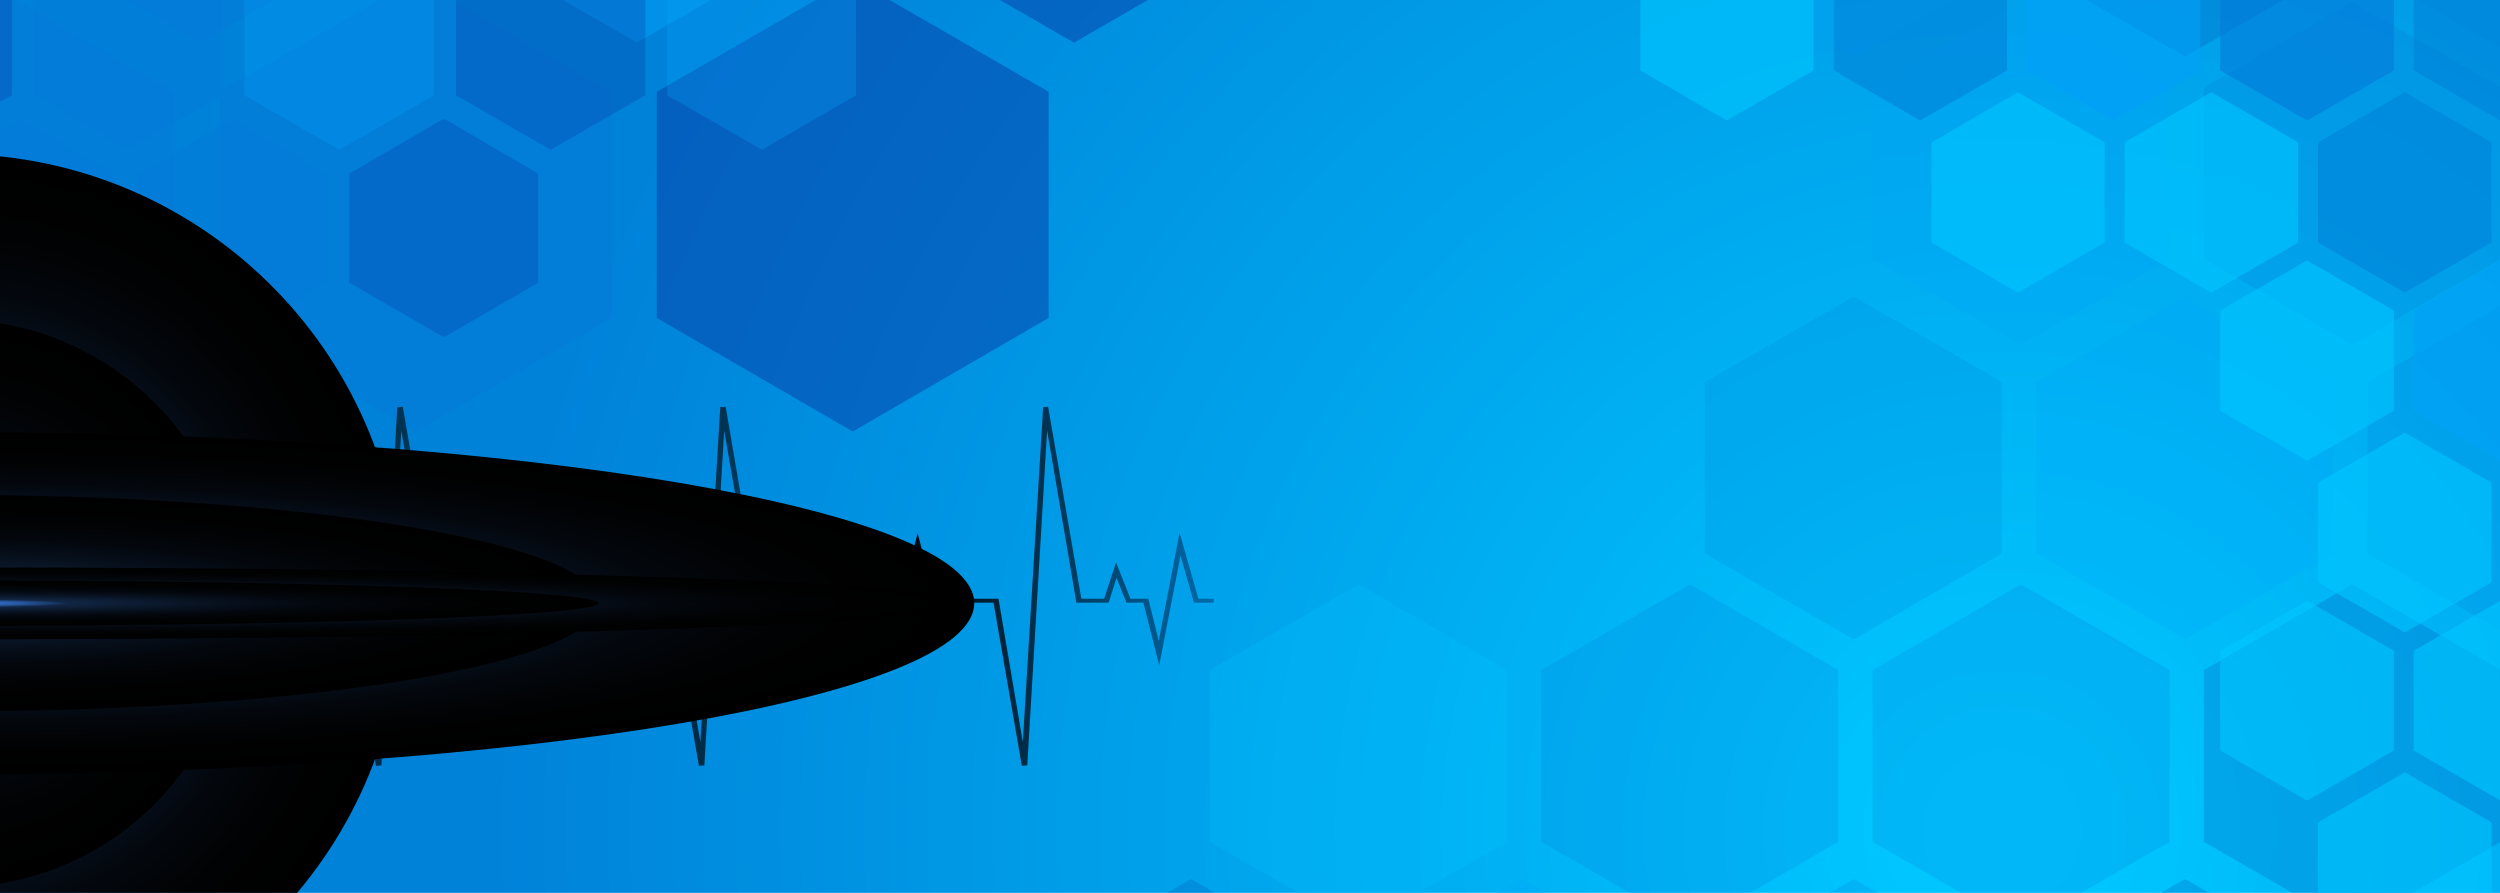<?xml version="1.0" encoding="utf-8"?>
<!-- Generator: Adobe Illustrator 27.2.0, SVG Export Plug-In . SVG Version: 6.00 Build 0)  -->
<svg version="1.1" id="Layer_1" xmlns="http://www.w3.org/2000/svg" xmlns:xlink="http://www.w3.org/1999/xlink" x="0px" y="0px"
	 viewBox="0 0 504 180" enable-background="new 0 0 504 180" xml:space="preserve">
<g>
	<g>
		<defs>
			<rect id="SVGID_1_" width="504" height="180"/>
		</defs>
		
			<radialGradient id="SVGID_00000172426693663890551950000012166912494926635403_" cx="403.685" cy="167.235" r="304.688" gradientTransform="matrix(1 0 0 1 0 1.380167e-03)" gradientUnits="userSpaceOnUse">
			<stop  offset="4.590078e-02" style="stop-color:#00C7FF"/>
			<stop  offset="0.336" style="stop-color:#00B1F3"/>
			<stop  offset="1" style="stop-color:#0082D9"/>
		</radialGradient>
		<use xlink:href="#SVGID_1_"  overflow="visible" fill="url(#SVGID_00000172426693663890551950000012166912494926635403_)"/>
		<clipPath id="SVGID_00000012467667726076843660000003814176126814536373_">
			<use xlink:href="#SVGID_1_"  overflow="visible"/>
		</clipPath>
		<g opacity="0.2" clip-path="url(#SVGID_00000012467667726076843660000003814176126814536373_)">
			<polygon fill="#073DA6" points="240.1,177.2 212.3,193.2 212.3,201.2 270,201.2 270,194.5 			"/>
			<polygon fill="#02A0F8" points="336.8,201.2 336.8,194.5 306.9,177.2 276.9,194.5 276.9,201.2 			"/>
			<polygon fill="#0479D8" points="403.6,201.2 403.6,194.5 373.7,177.2 343.7,194.5 343.7,201.2 			"/>
			<polygon fill="#073DA6" points="470.4,201.2 470.4,194.5 440.5,177.2 410.5,194.5 410.5,201.2 			"/>
			<polygon fill="#02A0F8" points="523.9,201.2 523.9,186.8 507.2,177.2 477.3,194.5 477.3,201.2 			"/>
			<polygon fill="#00C7FF" points="303.8,169.7 303.8,135.1 273.9,117.8 243.9,135.1 243.9,169.7 273.9,187 			"/>
			<polygon fill="#0479D8" points="370.6,169.7 370.6,135.1 340.7,117.8 310.7,135.1 310.7,169.7 340.7,187 			"/>
			<polygon fill="#0479D8" points="437.4,169.7 437.4,135.1 407.4,117.8 377.5,135.1 377.5,169.7 407.4,187 			"/>
			<polygon fill="#073DA6" points="504.2,169.7 504.2,135.1 474.2,117.8 444.3,135.1 444.3,169.7 474.2,187 			"/>
			<polygon fill="#02A0F8" points="523.9,127.8 511.1,135.1 511.1,169.7 523.9,177.1 			"/>
			<polygon fill="#0082D9" points="403.6,111.6 403.6,77 373.7,59.8 343.7,77 343.7,111.6 373.7,128.9 			"/>
			<polygon fill="#02A0F8" points="470.4,111.6 470.4,77 440.5,59.8 410.5,77 410.5,111.6 440.5,128.9 			"/>
			<polygon fill="#0479D8" points="523.9,69.3 507.2,59.8 477.3,77 477.3,111.6 507.2,128.9 523.9,119.3 			"/>
			<polygon fill="#02A0F8" points="437.4,52.2 437.4,17.7 407.4,0.4 377.5,17.7 377.5,52.2 407.4,69.5 			"/>
			<polygon fill="#0479D8" points="504.2,52.2 504.2,17.7 474.2,0.4 444.3,17.7 444.3,52.2 474.2,69.5 			"/>
			<polygon fill="#02A0F8" points="523.9,10.3 511.1,17.7 511.1,52.2 523.9,59.6 			"/>
			<polygon fill="#02A0F8" points="343.7,-29.2 343.7,-5.8 373.7,11.4 403.6,-5.8 403.6,-29.2 			"/>
			<polygon fill="#073DA6" points="410.5,-29.2 410.5,-5.8 440.5,11.4 470.4,-5.8 470.4,-29.2 			"/>
			<polygon fill="#0479D8" points="523.9,-29.2 477.3,-29.2 477.3,-5.8 507.2,11.4 523.9,1.8 			"/>
		</g>
		<g opacity="0.5" clip-path="url(#SVGID_00000012467667726076843660000003814176126814536373_)">
			<polygon fill="#073DA6" points="177,-19.9 177,-14.2 216.5,8.6 256,-14.2 256,-19.9 			"/>
			<polygon fill="#02A0F8" points="88.9,-19.9 88.9,-14.2 128.4,8.6 167.9,-14.2 167.9,-19.9 			"/>
			<polygon fill="#0479D8" points="0.8,-19.9 0.8,-14.2 40.3,8.6 79.8,-14.2 79.8,-19.9 			"/>
			<polygon fill="#073DA6" points="-17.9,-19.9 -17.9,-8.7 -8.4,-14.2 -8.4,-19.9 			"/>
			<polygon fill="#073DA6" points="132.4,18.5 132.4,64.1 171.9,87 211.4,64.1 211.4,18.5 171.9,-4.3 			"/>
			<polygon fill="#0479D8" points="44.3,18.5 44.3,64.1 83.8,87 123.3,64.1 123.3,18.5 83.8,-4.3 			"/>
			<polygon fill="#0479D8" points="-17.9,79.1 -4.3,87 35.2,64.1 35.2,18.5 -4.3,-4.3 -17.9,3.6 			"/>
			<polygon fill="#073DA6" points="0.8,95.2 0.8,140.8 40.3,163.6 79.8,140.8 79.8,95.2 40.3,72.4 			"/>
			<polygon fill="#02A0F8" points="-17.9,146.3 -8.4,140.8 -8.4,95.2 -17.9,89.7 			"/>
			<polygon fill="#02A0F8" points="-17.9,210.5 35.2,210.5 35.2,173.5 -4.3,150.7 -17.9,158.5 			"/>
		</g>
		<g opacity="0.3" clip-path="url(#SVGID_00000012467667726076843660000003814176126814536373_)">
			<polygon fill="#02A0F8" points="134.5,-2.9 134.5,19.2 153.6,30.2 172.6,19.2 172.6,-2.9 153.6,-13.9 			"/>
			<polygon fill="#073DA6" points="91.9,-2.9 91.9,19.2 111,30.2 130.1,19.2 130.1,-2.9 111,-13.9 			"/>
			<polygon fill="#02A0F8" points="49.3,-2.9 49.3,19.2 68.4,30.2 87.5,19.2 87.5,-2.9 68.4,-13.9 			"/>
			<polygon fill="#0479D8" points="6.8,-2.9 6.8,19.2 25.8,30.2 44.9,19.2 44.9,-2.9 25.8,-13.9 			"/>
			<polygon fill="#073DA6" points="-14.3,28.8 2.4,19.2 2.4,-2.9 -14.3,-12.5 			"/>
			<polygon fill="#073DA6" points="70.4,35 70.4,57 89.5,68 108.5,57 108.5,35 89.5,23.9 			"/>
			<polygon fill="#0479D8" points="27.8,35 27.8,57 46.9,68 66,57 66,35 46.9,23.9 			"/>
			<polygon fill="#0479D8" points="-14.3,57.3 4.3,68 23.4,57 23.4,35 4.3,23.9 -14.3,34.7 			"/>
			<polygon fill="#073DA6" points="6.8,72 6.8,94 25.8,105 44.9,94 44.9,72 25.8,61 			"/>
			<polygon fill="#02A0F8" points="-14.3,103.6 2.4,94 2.4,72 -14.3,62.4 			"/>
			<polygon fill="#02A0F8" points="-14.3,132.1 4.3,142.9 23.4,131.9 23.4,109.8 4.3,98.8 -14.3,109.6 			"/>
			<polygon fill="#02A0F8" points="6.8,146.9 6.8,168.9 25.8,179.9 44.9,168.9 44.9,146.9 25.8,135.8 			"/>
			<polygon fill="#073DA6" points="-14.3,178.5 2.4,168.9 2.4,146.9 -14.3,137.2 			"/>
			<polygon fill="#073DA6" points="-14.3,207 -13.8,207.3 22.4,207.3 23.4,206.7 23.4,184.7 4.3,173.7 -14.3,184.4 			"/>
		</g>
		<g clip-path="url(#SVGID_00000012467667726076843660000003814176126814536373_)">
			<g>
				<g>
					
						<linearGradient id="SVGID_00000000926593132003679870000010664703454461140128_" gradientUnits="userSpaceOnUse" x1="179.588" y1="118.197" x2="244.661" y2="118.197">
						<stop  offset="0" style="stop-color:#000000"/>
						<stop  offset="1" style="stop-color:#006AAA"/>
					</linearGradient>
					<polygon fill="url(#SVGID_00000000926593132003679870000010664703454461140128_)" points="206,154.4 207.1,154.3 211.1,86.8 
						217,121.5 223.5,121.5 225.1,116.5 227.1,121.5 230.5,121.5 233.7,134.1 238,112 240.7,121.5 244.7,121.5 244.7,120.7 
						241.6,120.7 237.8,107.4 233.6,129.2 231.5,120.7 227.9,120.7 225,113.4 222.6,120.7 218,120.7 211.3,82 210.3,82.1 
						206.2,149.6 201.3,120.7 196.3,120.7 193.4,115.9 190.3,120.7 188.4,120.7 185,107.5 181.6,120.7 179.6,120.7 179.6,121.5 
						182.5,121.5 185,111.8 187.5,121.5 191,121.5 193.3,117.8 195.5,121.5 200.3,121.5 					"/>
				</g>
				<g>
					
						<linearGradient id="SVGID_00000008142210295309192620000000328895044621372324_" gradientUnits="userSpaceOnUse" x1="114.514" y1="118.197" x2="179.588" y2="118.197">
						<stop  offset="0" style="stop-color:#000000"/>
						<stop  offset="1" style="stop-color:#006AAA"/>
					</linearGradient>
					<polygon fill="url(#SVGID_00000008142210295309192620000000328895044621372324_)" points="140.9,154.4 142,154.3 146,86.8 
						152,121.5 158.4,121.5 160.1,116.5 162,121.5 165.5,121.5 168.6,134.1 173,112 175.7,121.5 179.6,121.5 179.6,120.7 
						176.6,120.7 172.8,107.4 168.5,129.2 166.4,120.7 162.9,120.7 160,113.4 157.5,120.7 152.9,120.7 146.3,82 145.2,82.1 
						141.2,149.6 136.2,120.7 131.2,120.7 128.3,115.9 125.2,120.7 123.3,120.7 119.9,107.5 116.5,120.7 114.5,120.7 114.5,121.5 
						117.4,121.5 119.9,111.8 122.4,121.5 125.9,121.5 128.3,117.8 130.5,121.5 135.2,121.5 					"/>
				</g>
				<g>
					
						<linearGradient id="SVGID_00000150812349967534347150000007014907695135541680_" gradientUnits="userSpaceOnUse" x1="49.44" y1="118.197" x2="114.514" y2="118.197">
						<stop  offset="0" style="stop-color:#000000"/>
						<stop  offset="1" style="stop-color:#006AAA"/>
					</linearGradient>
					<polygon fill="url(#SVGID_00000150812349967534347150000007014907695135541680_)" points="75.8,154.4 76.9,154.3 80.9,86.8 
						86.9,121.5 93.3,121.5 95,116.5 97,121.5 100.4,121.5 103.6,134.1 107.9,112 110.6,121.5 114.5,121.5 114.5,120.7 111.5,120.7 
						107.7,107.4 103.4,129.2 101.3,120.7 97.8,120.7 94.9,113.4 92.5,120.7 87.9,120.7 81.2,82 80.1,82.1 76.1,149.6 71.1,120.7 
						66.1,120.7 63.2,115.9 60.1,120.7 58.3,120.7 54.8,107.5 51.4,120.7 49.4,120.7 49.4,121.5 52.3,121.5 54.8,111.8 57.3,121.5 
						60.8,121.5 63.2,117.8 65.4,121.5 70.2,121.5 					"/>
				</g>
				<g>
					
						<linearGradient id="SVGID_00000118374752310756648120000003049169545066451857_" gradientUnits="userSpaceOnUse" x1="-3.46" y1="118.197" x2="49.44" y2="118.197">
						<stop  offset="0" style="stop-color:#000000"/>
						<stop  offset="1" style="stop-color:#006AAA"/>
					</linearGradient>
					<polygon fill="url(#SVGID_00000118374752310756648120000003049169545066451857_)" points="-3.5,118.4 -1.8,115.9 1,120.7 
						6.1,120.7 11,149.6 15,82.1 16.1,82 22.8,120.7 27.4,120.7 29.8,113.4 32.7,120.7 36.2,120.7 38.4,129.2 42.6,107.4 
						46.4,120.7 49.4,120.7 49.4,121.5 45.5,121.5 42.8,112 38.5,134.1 35.3,121.5 31.9,121.5 29.9,116.5 28.3,121.5 21.8,121.5 
						15.8,86.8 11.8,154.3 10.8,154.4 5.1,121.5 0.3,121.5 -1.9,117.8 -3.5,120.2 					"/>
				</g>
			</g>
		</g>
		<g clip-path="url(#SVGID_00000012467667726076843660000003814176126814536373_)">
			<g>
				
					<radialGradient id="SVGID_00000005266849818252266690000014975569004265523865_" cx="-9.323" cy="121.623" r="90.535" gradientUnits="userSpaceOnUse">
					<stop  offset="4.863590e-02" style="stop-color:#306BC4"/>
					<stop  offset="8.484958e-02" style="stop-color:#2E67BC"/>
					<stop  offset="0.141" style="stop-color:#295BA7"/>
					<stop  offset="0.208" style="stop-color:#204884"/>
					<stop  offset="0.259" style="stop-color:#193765"/>
					<stop  offset="0.313" style="stop-color:#193765"/>
					<stop  offset="0.369" style="stop-color:#142C52"/>
					<stop  offset="0.471" style="stop-color:#0D1C34"/>
					<stop  offset="0.579" style="stop-color:#07101D"/>
					<stop  offset="0.696" style="stop-color:#03070D"/>
					<stop  offset="0.825" style="stop-color:#010203"/>
					<stop  offset="0.995" style="stop-color:#000000"/>
				</radialGradient>
				<path fill="url(#SVGID_00000005266849818252266690000014975569004265523865_)" d="M-6.2,31.1v181c48.6-1.6,87.4-41.5,87.4-90.5
					C81.2,72.6,42.4,32.8-6.2,31.1z"/>
				
					<radialGradient id="SVGID_00000060733067556922093100000008761202211809666459_" cx="-9.322" cy="121.622" r="57.196" gradientUnits="userSpaceOnUse">
					<stop  offset="4.863590e-02" style="stop-color:#316FCB"/>
					<stop  offset="6.623004e-02" style="stop-color:#2F6BC3"/>
					<stop  offset="9.327410e-02" style="stop-color:#2A5FAE"/>
					<stop  offset="0.126" style="stop-color:#224C8B"/>
					<stop  offset="0.164" style="stop-color:#16325A"/>
					<stop  offset="0.179" style="stop-color:#112645"/>
					<stop  offset="0.267" style="stop-color:#0D1D34"/>
					<stop  offset="0.418" style="stop-color:#07101D"/>
					<stop  offset="0.581" style="stop-color:#03070D"/>
					<stop  offset="0.762" style="stop-color:#010203"/>
					<stop  offset="1" style="stop-color:#000000"/>
				</radialGradient>
				<path fill="url(#SVGID_00000060733067556922093100000008761202211809666459_)" d="M-6.2,64.5v114.3
					c30.2-1.6,54.1-26.6,54.1-57.2C47.9,91.1,24,66.1-6.2,64.5z"/>
			</g>
			<g>
				<g>
					
						<radialGradient id="SVGID_00000089546851831633603360000002581823053027582341_" cx="-251.483" cy="3225.859" r="114.552" gradientTransform="matrix(1.796 0 0 0.301 442.29 -849.683)" gradientUnits="userSpaceOnUse">
						<stop  offset="4.863590e-02" style="stop-color:#306BC4"/>
						<stop  offset="8.484958e-02" style="stop-color:#2E67BC"/>
						<stop  offset="0.141" style="stop-color:#295BA7"/>
						<stop  offset="0.208" style="stop-color:#204884"/>
						<stop  offset="0.259" style="stop-color:#193765"/>
						<stop  offset="0.313" style="stop-color:#193765"/>
						<stop  offset="0.369" style="stop-color:#142C52"/>
						<stop  offset="0.471" style="stop-color:#0D1C34"/>
						<stop  offset="0.579" style="stop-color:#07101D"/>
						<stop  offset="0.696" style="stop-color:#03070D"/>
						<stop  offset="0.825" style="stop-color:#010203"/>
						<stop  offset="0.995" style="stop-color:#000000"/>
					</radialGradient>
					<path fill="url(#SVGID_00000089546851831633603360000002581823053027582341_)" d="M-6.2,87.1v69
						c112.2-0.3,202.6-15.6,202.6-34.5C196.4,102.7,106,87.4-6.2,87.1z"/>
					
						<radialGradient id="SVGID_00000085956185928611576730000011262627370603595169_" cx="-251.483" cy="3225.859" r="72.399" gradientTransform="matrix(1.796 0 0 0.301 442.29 -849.683)" gradientUnits="userSpaceOnUse">
						<stop  offset="4.863590e-02" style="stop-color:#316FCB"/>
						<stop  offset="6.623004e-02" style="stop-color:#2F6BC3"/>
						<stop  offset="9.327410e-02" style="stop-color:#2A5FAE"/>
						<stop  offset="0.126" style="stop-color:#224C8B"/>
						<stop  offset="0.164" style="stop-color:#16325A"/>
						<stop  offset="0.179" style="stop-color:#112645"/>
						<stop  offset="0.267" style="stop-color:#0D1D34"/>
						<stop  offset="0.418" style="stop-color:#07101D"/>
						<stop  offset="0.581" style="stop-color:#03070D"/>
						<stop  offset="0.762" style="stop-color:#010203"/>
						<stop  offset="1" style="stop-color:#000000"/>
					</radialGradient>
					<path fill="url(#SVGID_00000085956185928611576730000011262627370603595169_)" d="M-6.2,99.8v43.6
						c70.4-0.3,126.9-9.9,126.9-21.8C120.7,109.8,64.2,100.1-6.2,99.8z"/>
				</g>
				<g>
					
						<radialGradient id="SVGID_00000072962238123392480480000002604261640439552911_" cx="-251.483" cy="19882.318" r="114.548" gradientTransform="matrix(1.796 0 0 6.340000e-02 442.29 -1138.917)" gradientUnits="userSpaceOnUse">
						<stop  offset="4.863590e-02" style="stop-color:#306BC4"/>
						<stop  offset="8.484958e-02" style="stop-color:#2E67BC"/>
						<stop  offset="0.141" style="stop-color:#295BA7"/>
						<stop  offset="0.208" style="stop-color:#204884"/>
						<stop  offset="0.259" style="stop-color:#193765"/>
						<stop  offset="0.313" style="stop-color:#193765"/>
						<stop  offset="0.369" style="stop-color:#142C52"/>
						<stop  offset="0.471" style="stop-color:#0D1C34"/>
						<stop  offset="0.579" style="stop-color:#07101D"/>
						<stop  offset="0.696" style="stop-color:#03070D"/>
						<stop  offset="0.825" style="stop-color:#010203"/>
						<stop  offset="0.995" style="stop-color:#000000"/>
					</radialGradient>
					<path fill="url(#SVGID_00000072962238123392480480000002604261640439552911_)" d="M-6.2,114.4v14.5
						c112.2-0.1,202.6-3.3,202.6-7.3C196.4,117.6,106,114.4-6.2,114.4z"/>
					
						<radialGradient id="SVGID_00000160906970263580846660000002119371726054834616_" cx="-251.483" cy="19882.328" r="72.399" gradientTransform="matrix(1.796 0 0 6.340000e-02 442.29 -1138.917)" gradientUnits="userSpaceOnUse">
						<stop  offset="4.863590e-02" style="stop-color:#316FCB"/>
						<stop  offset="6.623004e-02" style="stop-color:#2F6BC3"/>
						<stop  offset="9.327410e-02" style="stop-color:#2A5FAE"/>
						<stop  offset="0.126" style="stop-color:#224C8B"/>
						<stop  offset="0.164" style="stop-color:#16325A"/>
						<stop  offset="0.179" style="stop-color:#112645"/>
						<stop  offset="0.267" style="stop-color:#0D1D34"/>
						<stop  offset="0.418" style="stop-color:#07101D"/>
						<stop  offset="0.581" style="stop-color:#03070D"/>
						<stop  offset="0.762" style="stop-color:#010203"/>
						<stop  offset="1" style="stop-color:#000000"/>
					</radialGradient>
					<path fill="url(#SVGID_00000160906970263580846660000002119371726054834616_)" d="M-6.2,117v9.2c70.4-0.1,126.9-2.1,126.9-4.6
						C120.7,119.1,64.2,117.1-6.2,117z"/>
				</g>
			</g>
		</g>
		<g opacity="0.6" clip-path="url(#SVGID_00000012467667726076843660000003814176126814536373_)">
			<polygon fill="#00C7FF" points="365.6,-5.9 365.6,14.2 348.1,24.3 330.7,14.2 330.7,-5.9 348.1,-16 			"/>
			<polygon fill="#0082D9" points="404.6,-5.9 404.6,14.2 387.1,24.3 369.7,14.2 369.7,-5.9 387.1,-16 			"/>
			<polygon fill="#02A0F8" points="443.6,-5.9 443.6,14.2 426.1,24.3 408.6,14.2 408.6,-5.9 426.1,-16 			"/>
			<polygon fill="#0479D8" points="482.6,-5.9 482.6,14.2 465.1,24.3 447.6,14.2 447.6,-5.9 465.1,-16 			"/>
			<polygon fill="#0082D9" points="521.5,-5.9 521.5,14.2 504.1,24.3 486.6,14.2 486.6,-5.9 504.1,-16 			"/>
			<polygon fill="#02A0F8" points="560.5,-5.9 560.5,14.2 543,24.3 525.6,14.2 525.6,-5.9 543,-16 			"/>
			<polygon fill="#00C7FF" points="424.3,28.7 424.3,48.9 406.8,59 389.4,48.9 389.4,28.7 406.8,18.6 			"/>
			<polygon fill="#00C7FF" points="463.3,28.7 463.3,48.9 445.8,59 428.3,48.9 428.3,28.7 445.8,18.6 			"/>
			<polygon fill="#0082D9" points="502.3,28.7 502.3,48.9 484.8,59 467.3,48.9 467.3,28.7 484.8,18.6 			"/>
			<polygon fill="#073DA6" points="541.2,28.7 541.2,48.9 523.8,59 506.3,48.9 506.3,28.7 523.8,18.6 			"/>
			<polygon fill="#02A0F8" points="565.1,57.6 562.7,59 545.3,48.9 545.3,28.7 562.7,18.6 565.1,20 			"/>
			<polygon fill="#00C7FF" points="482.6,62.6 482.6,82.8 465.1,92.9 447.6,82.8 447.6,62.6 465.1,52.5 			"/>
			<polygon fill="#02A0F8" points="521.5,62.6 521.5,82.8 504.1,92.9 486.6,82.8 486.6,62.6 504.1,52.5 			"/>
			<polygon fill="#0479D8" points="560.5,62.6 560.5,82.8 543,92.9 525.6,82.8 525.6,62.6 543,52.5 			"/>
			<polygon fill="#00C7FF" points="502.3,97.3 502.3,117.4 484.8,127.5 467.3,117.4 467.3,97.3 484.8,87.2 			"/>
			<polygon fill="#0479D8" points="541.2,97.3 541.2,117.4 523.8,127.5 506.3,117.4 506.3,97.3 523.8,87.2 			"/>
			<polygon fill="#02A0F8" points="565.1,126.2 562.7,127.5 545.3,117.4 545.3,97.3 562.7,87.2 565.1,88.5 			"/>
			<polygon fill="#00C7FF" points="482.6,131.2 482.6,151.3 465.1,161.4 447.6,151.3 447.6,131.2 465.1,121.1 			"/>
			<polygon fill="#00C7FF" points="521.5,131.2 521.5,151.3 504.1,161.4 486.6,151.3 486.6,131.2 504.1,121.1 			"/>
			<polygon fill="#0479D8" points="560.5,131.2 560.5,151.3 543,161.4 525.6,151.3 525.6,131.2 543,121.1 			"/>
			<polygon fill="#00C7FF" points="468.7,186.8 467.3,186 467.3,165.8 484.8,155.7 502.3,165.8 502.3,186 500.9,186.8 			"/>
			<polygon fill="#02A0F8" points="507.7,186.8 506.3,186 506.3,165.8 523.8,155.7 541.2,165.8 541.2,186 539.8,186.8 			"/>
			<polygon fill="#073DA6" points="565.1,186.8 546.7,186.8 545.3,186 545.3,165.8 562.7,155.7 565.1,157.1 			"/>
		</g>
	</g>
</g>
</svg>
